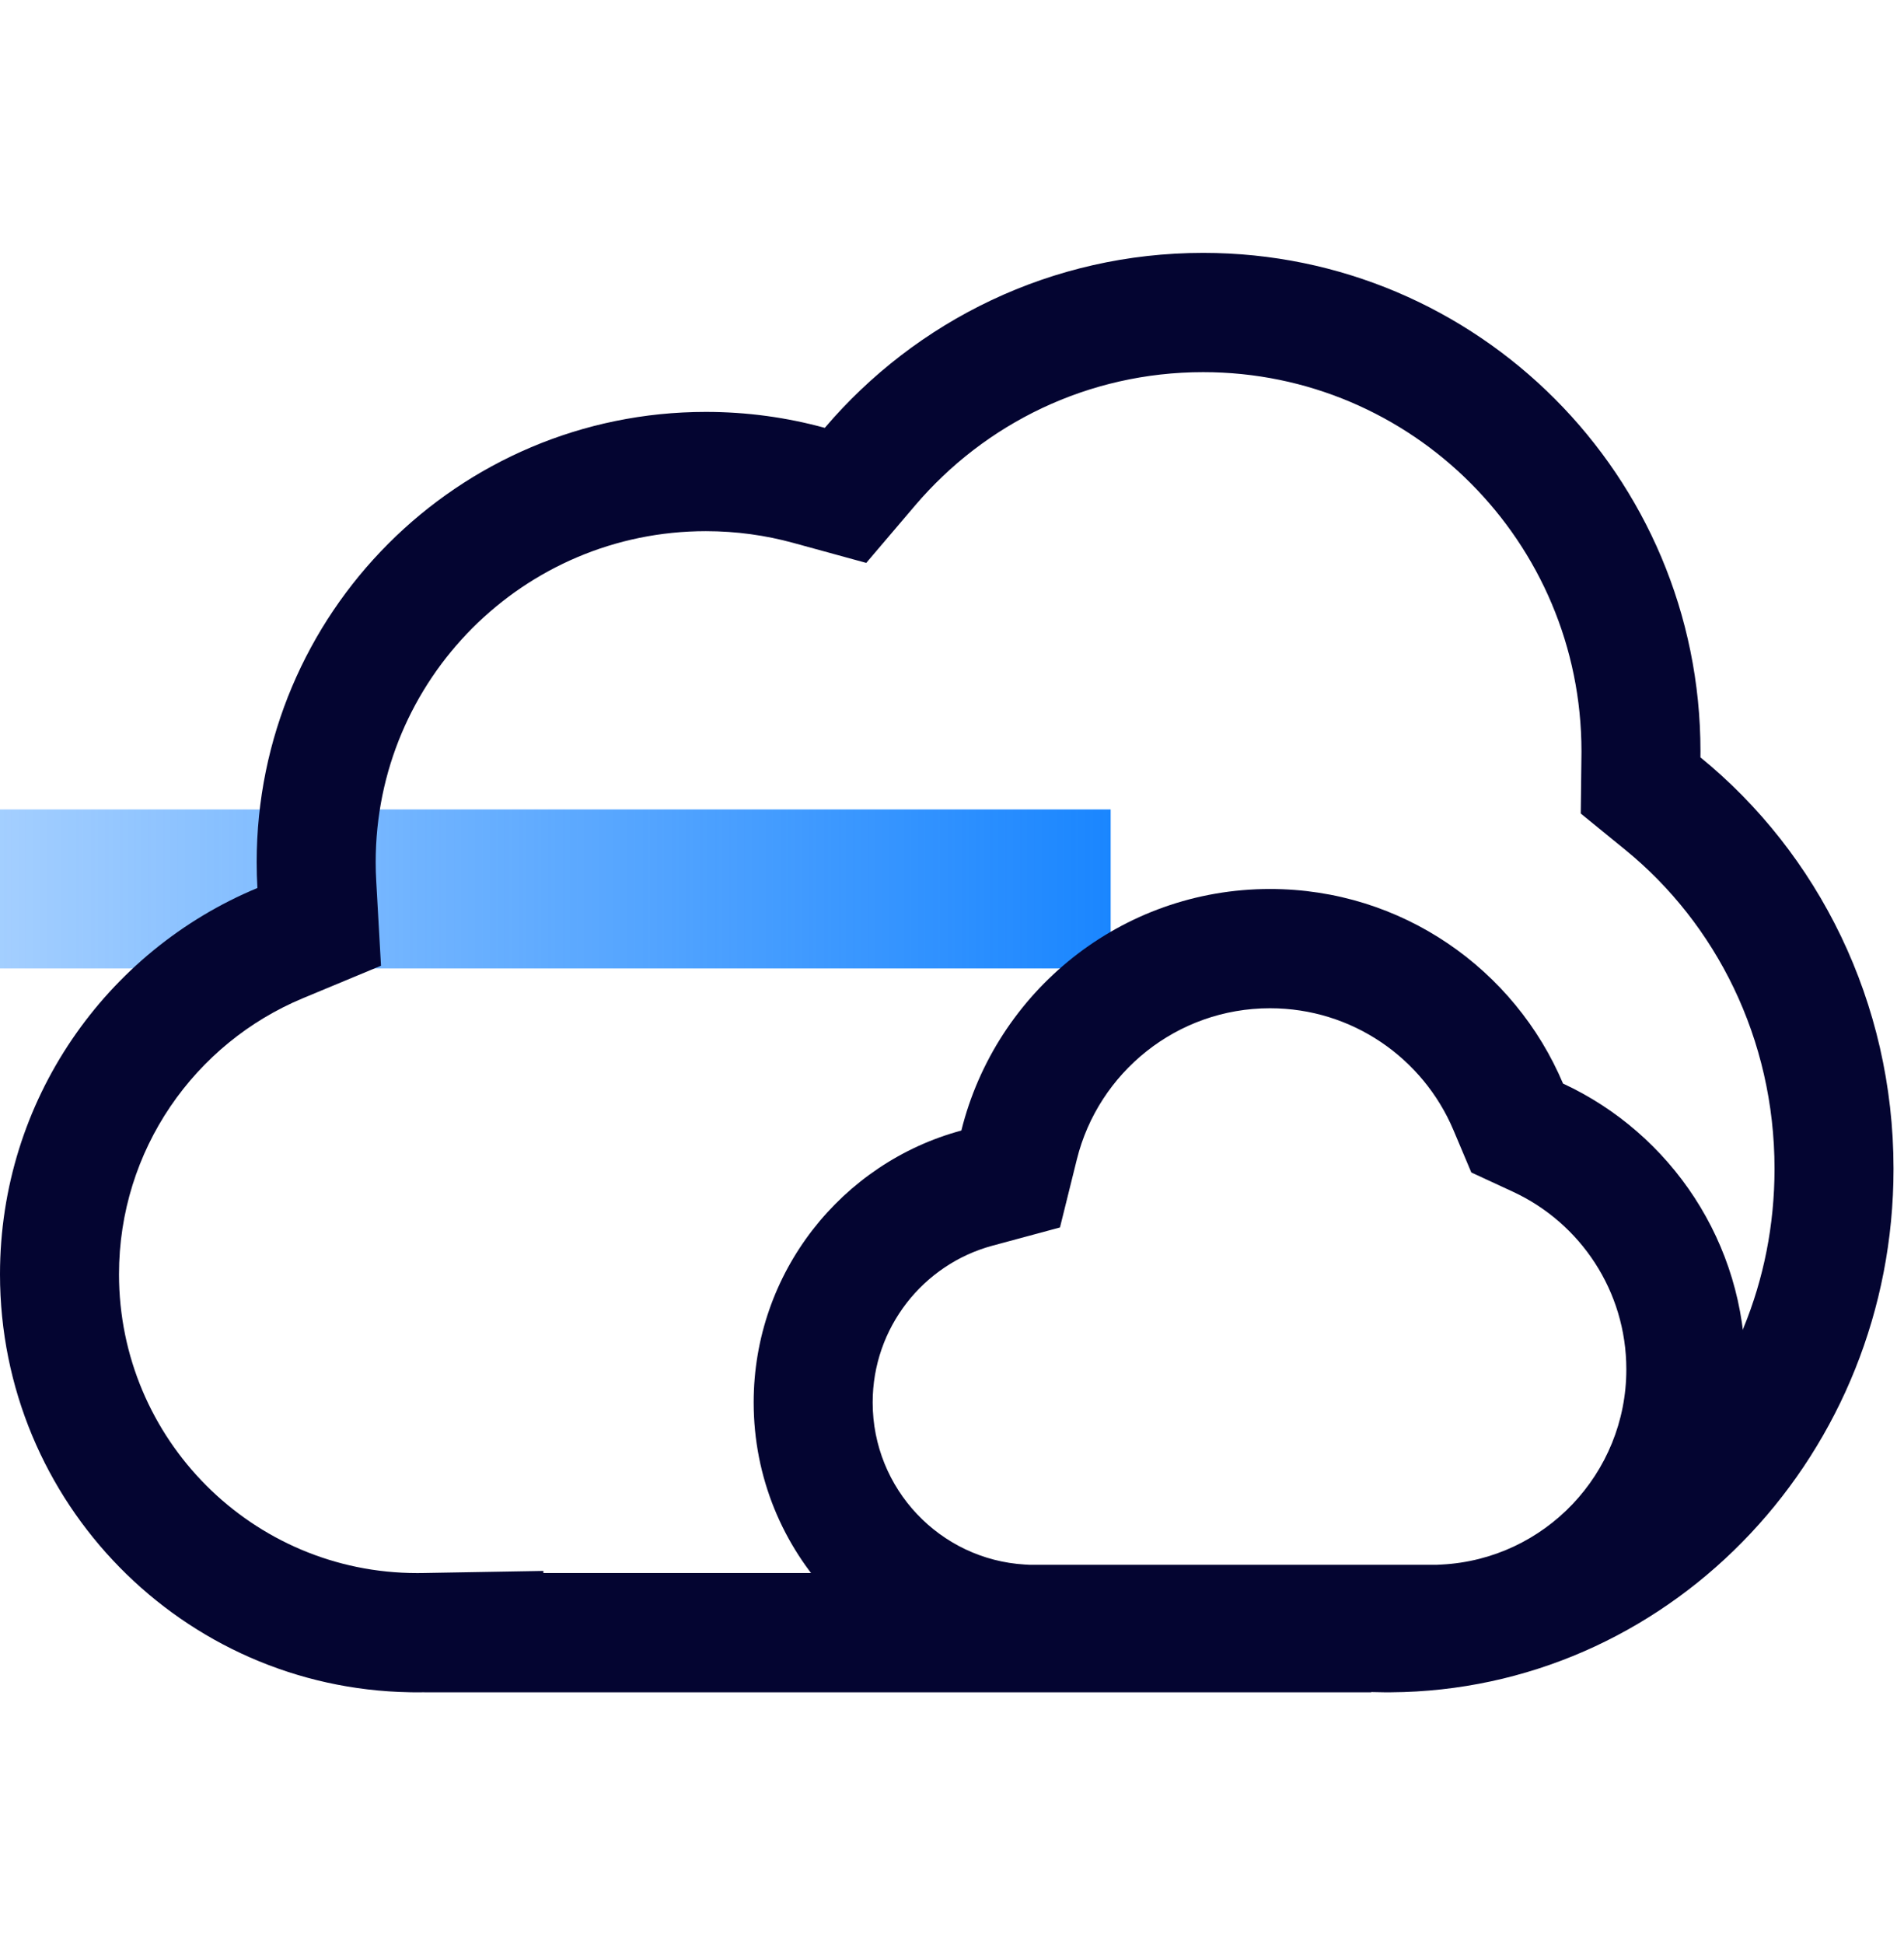 <svg width="48" height="49" viewBox="0 0 48 49" fill="none" xmlns="http://www.w3.org/2000/svg">
<rect y="20.402" width="28" height="4.008" fill="url(#paint0_linear_552_9007)"/>
<path fill-rule="evenodd" clip-rule="evenodd" d="M37.092 29.552L36.641 28.483C35.876 26.673 34.09 25.413 32.017 25.413C29.669 25.413 27.691 27.032 27.148 29.221L26.722 30.938L25.017 31.398C23.277 31.868 22 33.463 22 35.349C22 37.528 23.7 39.31 25.84 39.434L25.962 39.441H36.071L36.083 39.441L36.095 39.441L36.101 39.441L36.215 39.441L36.345 39.434C38.937 39.3 41 37.148 41 34.515C41 32.536 39.836 30.824 38.144 30.039L37.092 29.552ZM36.5 42.437V42.447H36.101L36.083 42.447L36.065 42.447M28.667 42.447H25.667V42.435C21.949 42.219 19 39.13 19 35.349C19 32.07 21.22 29.309 24.236 28.495C25.104 24.998 28.259 22.407 32.017 22.407C35.337 22.407 38.186 24.429 39.404 27.311C42.117 28.569 44 31.322 44 34.515C44 38.756 40.678 42.219 36.5 42.437" fill="#040531"/>
<path fill-rule="evenodd" clip-rule="evenodd" d="M39.851 20.505L39.868 19.053C39.868 19.014 39.869 18.976 39.869 18.937C39.869 13.659 35.599 9.38 30.332 9.38C27.427 9.38 24.828 10.678 23.074 12.736L21.838 14.188L20 13.684C19.301 13.492 18.562 13.388 17.795 13.388C13.198 13.388 9.471 17.123 9.471 21.729C9.471 21.891 9.475 22.052 9.485 22.212L9.605 24.341L7.639 25.159C4.91 26.293 3 28.985 3 32.118C3 36.277 6.365 39.649 10.515 39.649C10.559 39.649 10.604 39.648 10.648 39.648L13.699 39.595V39.648H31.567V39.542L34.665 39.644C34.769 39.647 34.874 39.649 34.979 39.649C40.278 39.649 44.736 35.177 44.736 29.459C44.736 26.175 43.253 23.278 40.975 21.421L39.851 20.505ZM10.699 42.655V42.653C10.659 42.654 10.618 42.654 10.578 42.655C10.557 42.655 10.536 42.655 10.515 42.655C10.494 42.655 10.473 42.655 10.452 42.655C10.412 42.654 10.371 42.654 10.331 42.653C4.608 42.555 0 37.876 0 32.118C0 27.728 2.68 23.965 6.489 22.382C6.477 22.166 6.471 21.948 6.471 21.729C6.471 15.462 11.541 10.382 17.795 10.382C18.833 10.382 19.838 10.522 20.793 10.784C23.092 8.085 26.512 6.374 30.332 6.374C37.256 6.374 42.869 11.998 42.869 18.937C42.869 18.988 42.868 19.038 42.868 19.089C45.832 21.505 47.736 25.252 47.736 29.459C47.736 36.605 42.245 42.423 35.39 42.648C35.269 42.652 35.148 42.654 35.026 42.655C35.01 42.655 34.994 42.655 34.979 42.655C34.963 42.655 34.947 42.655 34.932 42.655C34.81 42.654 34.688 42.652 34.567 42.648L34.567 42.655H10.699Z" fill="#040531"/>
<defs>
<linearGradient id="paint0_linear_552_9007" x1="28" y1="20.402" x2="0" y2="20.402" gradientUnits="userSpaceOnUse">
<stop stop-color="#1A86FF"/>
<stop offset="1" stop-color="#1A86FF" stop-opacity="0.4"/>
</linearGradient>
</defs>
</svg>
